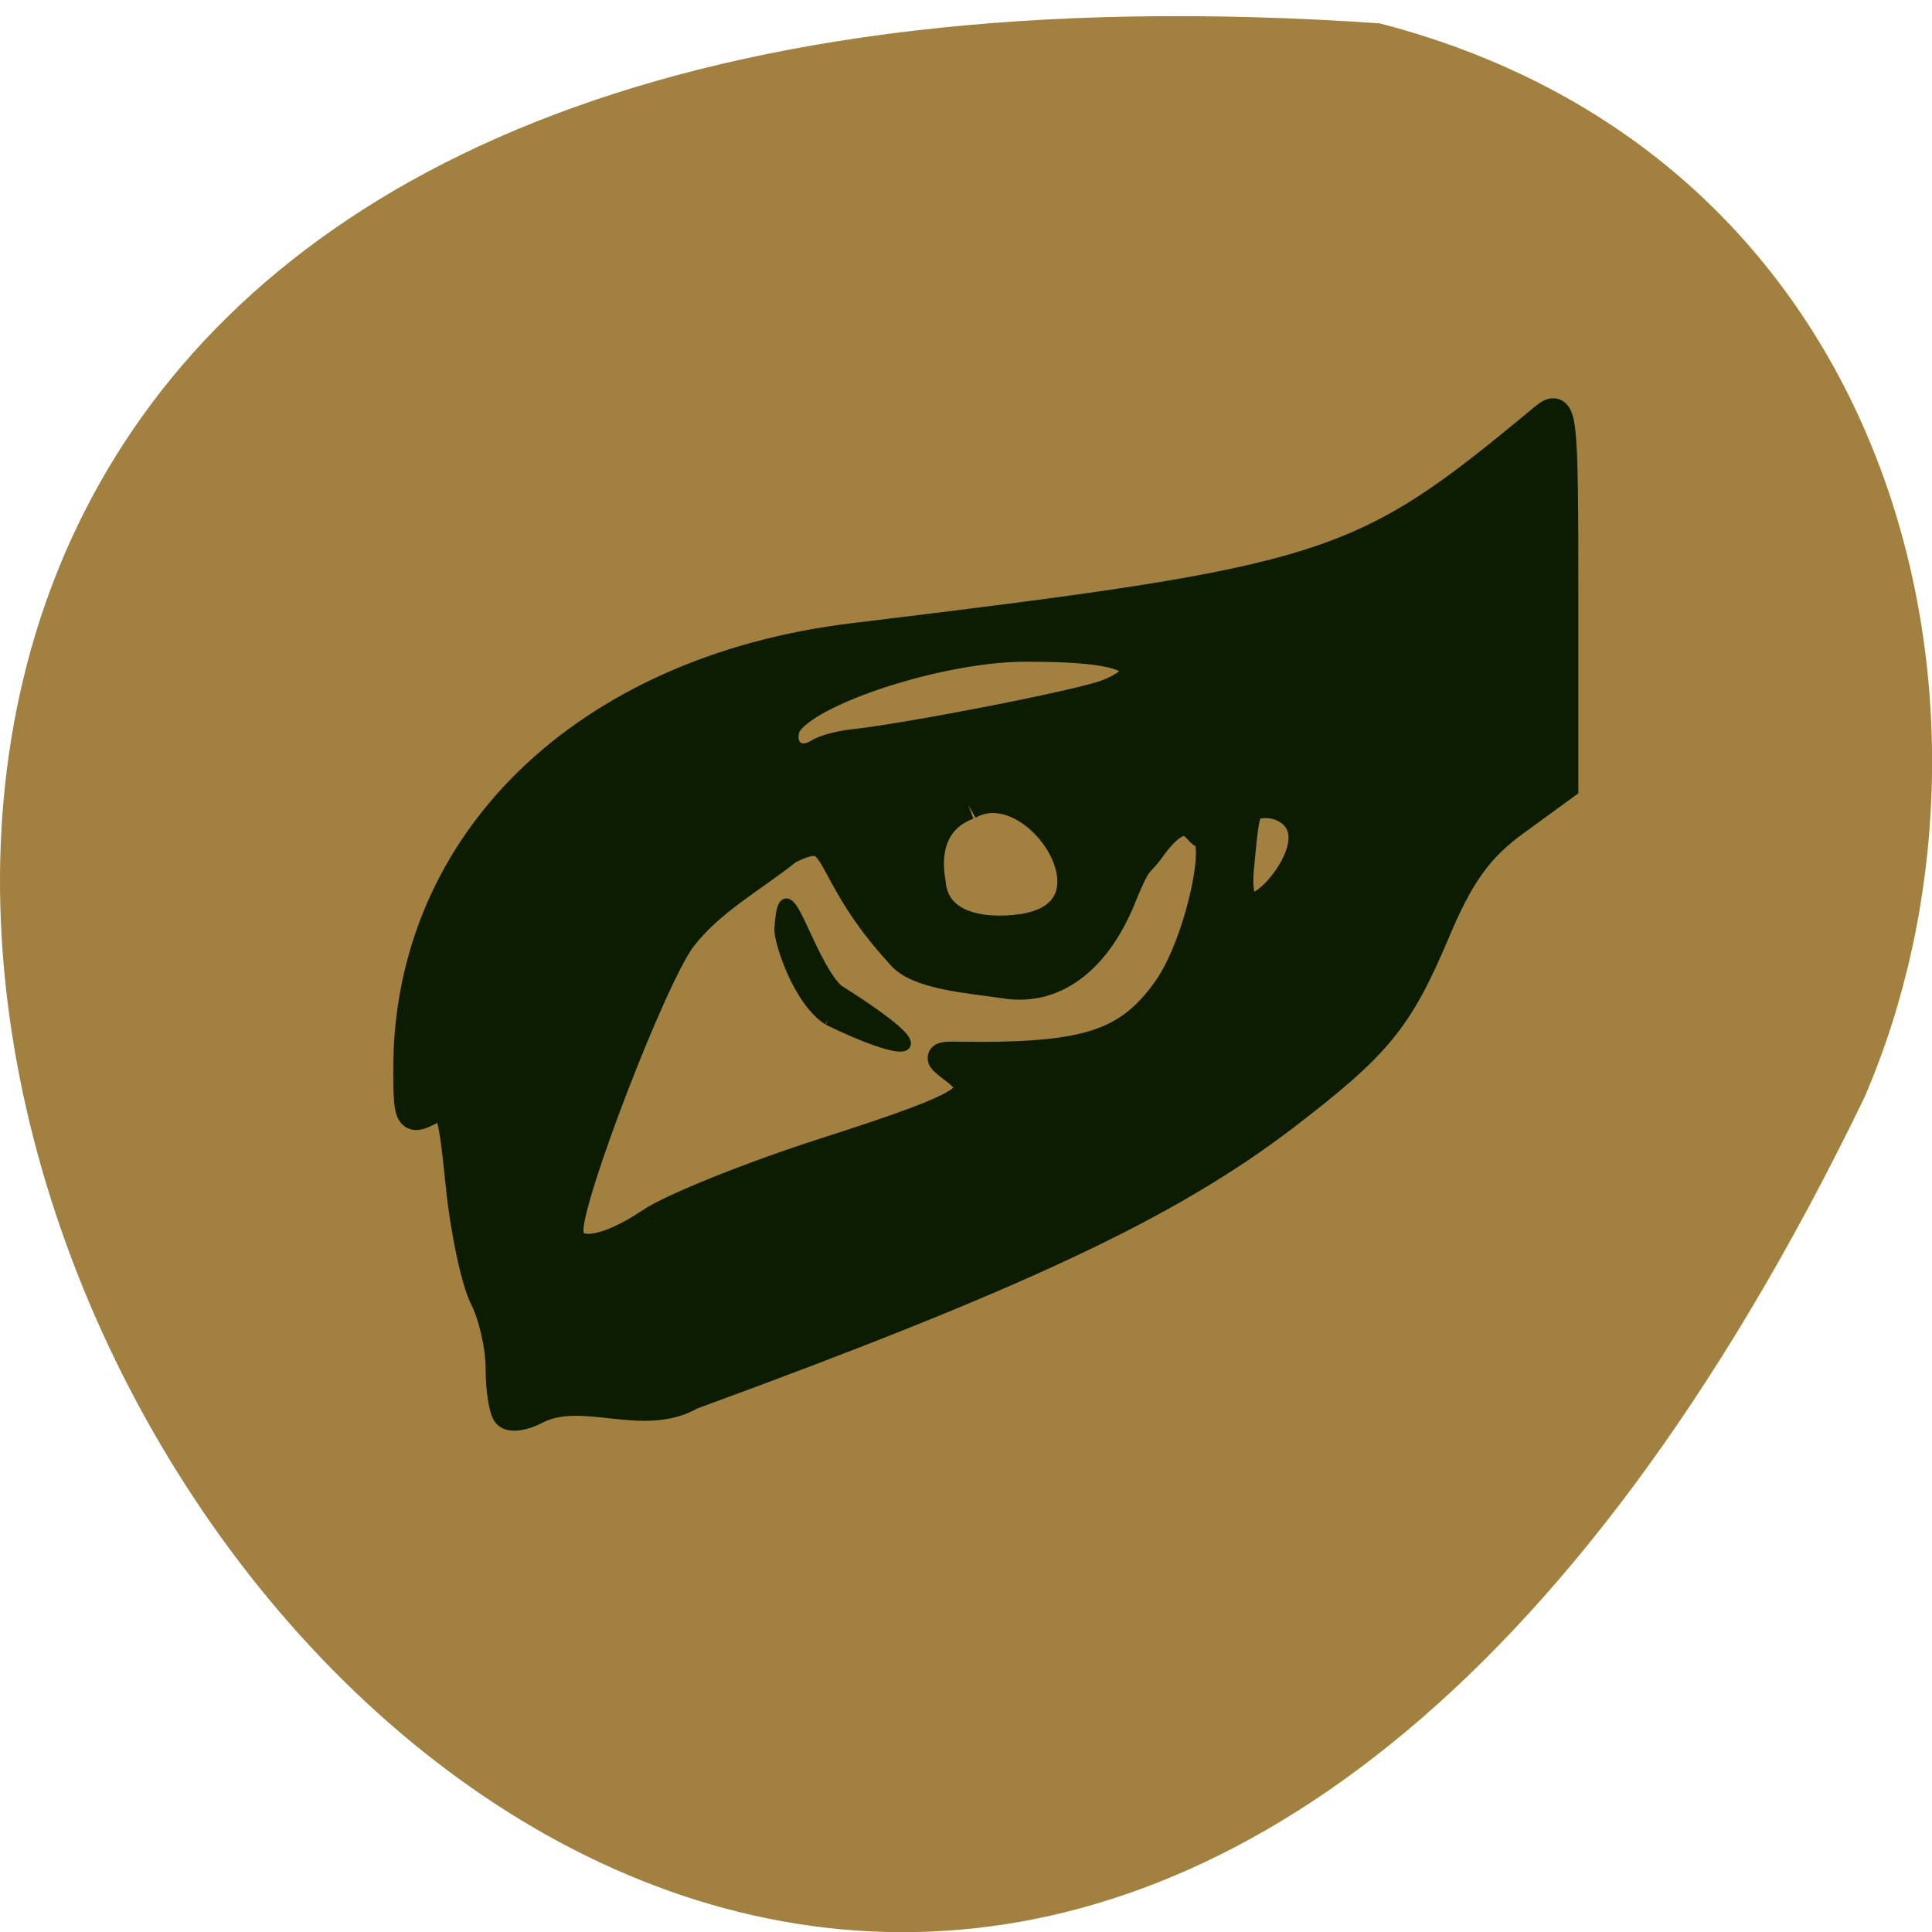 <svg xmlns="http://www.w3.org/2000/svg" viewBox="0 0 22 22"><path d="m 15.711 0.266 c -31.637 -2.184 -7.922 40.02 5.52 12.23 c 1.852 -4.285 0.496 -10.668 -5.52 -12.23" fill="#a28140"/><g fill="#0c1c02" stroke="#0c1c02"><path d="m 163.62 153.92 c 0.015 2.994 -10.531 5.402 -23.543 5.381 c -13.03 0.012 -23.564 -2.38 -23.55 -5.36 c 0 -2.947 10.546 -5.356 23.543 -5.381 c 13.01 0.022 23.549 2.413 23.55 5.36" transform="matrix(0.11 -0.043 0.049 0.097 -11.712 4.618)" stroke-width="2.466"/><g transform="scale(0.086)"><path d="m 67.14 187.27 c -0.5 -0.5 -0.955 -3.273 -0.955 -6.136 c 0 -2.864 -0.955 -7.05 -2.136 -9.318 c -1.136 -2.273 -2.591 -9.136 -3.182 -15.227 c -1.045 -10.227 -1.318 -10.955 -4 -9.5 c -2.682 1.409 -2.909 0.955 -2.909 -5.545 c 0 -30.05 23.5 -52.818 58.955 -57.14 c 63.68 -7.727 67.09 -8.818 91.5 -29.09 c 2.545 -2.091 2.682 -0.818 2.682 23.273 v 25.5 l -6.364 4.636 c -4.864 3.5 -7.455 7.091 -10.682 14.818 c -4.864 11.5 -7.636 14.864 -20.05 24.364 c -15.409 11.727 -35 20.955 -78.45 36.864 c -6.455 3.727 -14.273 -1.182 -20.455 1.864 c -1.636 0.909 -3.409 1.182 -3.955 0.636 m 19 -25.455 c 2.909 -1.955 13.318 -6.136 23.09 -9.273 c 20.227 -6.5 21.455 -7.682 16.864 -11.136 c -2.909 -2.227 -1.409 -1.409 6.409 -1.591 c 12.227 -0.273 17.318 -2.136 22.09 -8.909 c 4.273 -6.136 7.273 -20.455 4.682 -20.5 c -0.727 0 -2.136 -4.682 -6.864 1.955 c -1.727 2.409 -1.636 1 -3.818 6.364 c -2.955 7.455 -8.318 12.773 -15.591 11.591 c -4.455 -0.682 -11.636 -1.136 -13.818 -3.955 c -10.818 -11.727 -7.455 -17.545 -14.864 -13.773 c -4.636 3.727 -10.227 6.682 -14.05 11.682 c -3.818 5.091 -14.909 33.818 -14.909 38.591 c 0 3.545 4.545 3.136 10.773 -1.045 m 42.09 -55.18 c -5.364 2 -5.455 7.136 -4.909 10.09 c 0.409 5.818 6.5 6.955 12.05 6.182 c 14.364 -2.182 1.818 -21.409 -7.136 -16.273 m 42.727 8.909 c 4.773 -7.955 -2.818 -10.227 -5.364 -8.636 c -0.909 0.591 -1.136 5.227 -1.364 7.273 c -1.182 9.727 4.273 5.409 6.727 1.364 m -58.05 -17.09 c 7.5 -0.818 30.14 -5.227 33.636 -6.591 c 2.136 -0.773 3.864 -2.091 3.864 -2.864 c 0 -2.318 -4.273 -3.273 -14.591 -3.273 c -11.955 0 -30.636 6.364 -31.818 10.773 c -0.773 3 1.682 4.818 4.318 3.227 c 0.818 -0.545 2.909 -1.091 4.591 -1.273" stroke-width="3.777"/><path d="m 109.64 135 c -4.045 -2.682 -6.409 -10.455 -6.364 -11.909 c 0.545 -9.591 3.455 3.818 7.591 7.955 c 15 9.455 8.909 8.909 -1.227 3.955" stroke-width="1.487"/></g></g></svg>